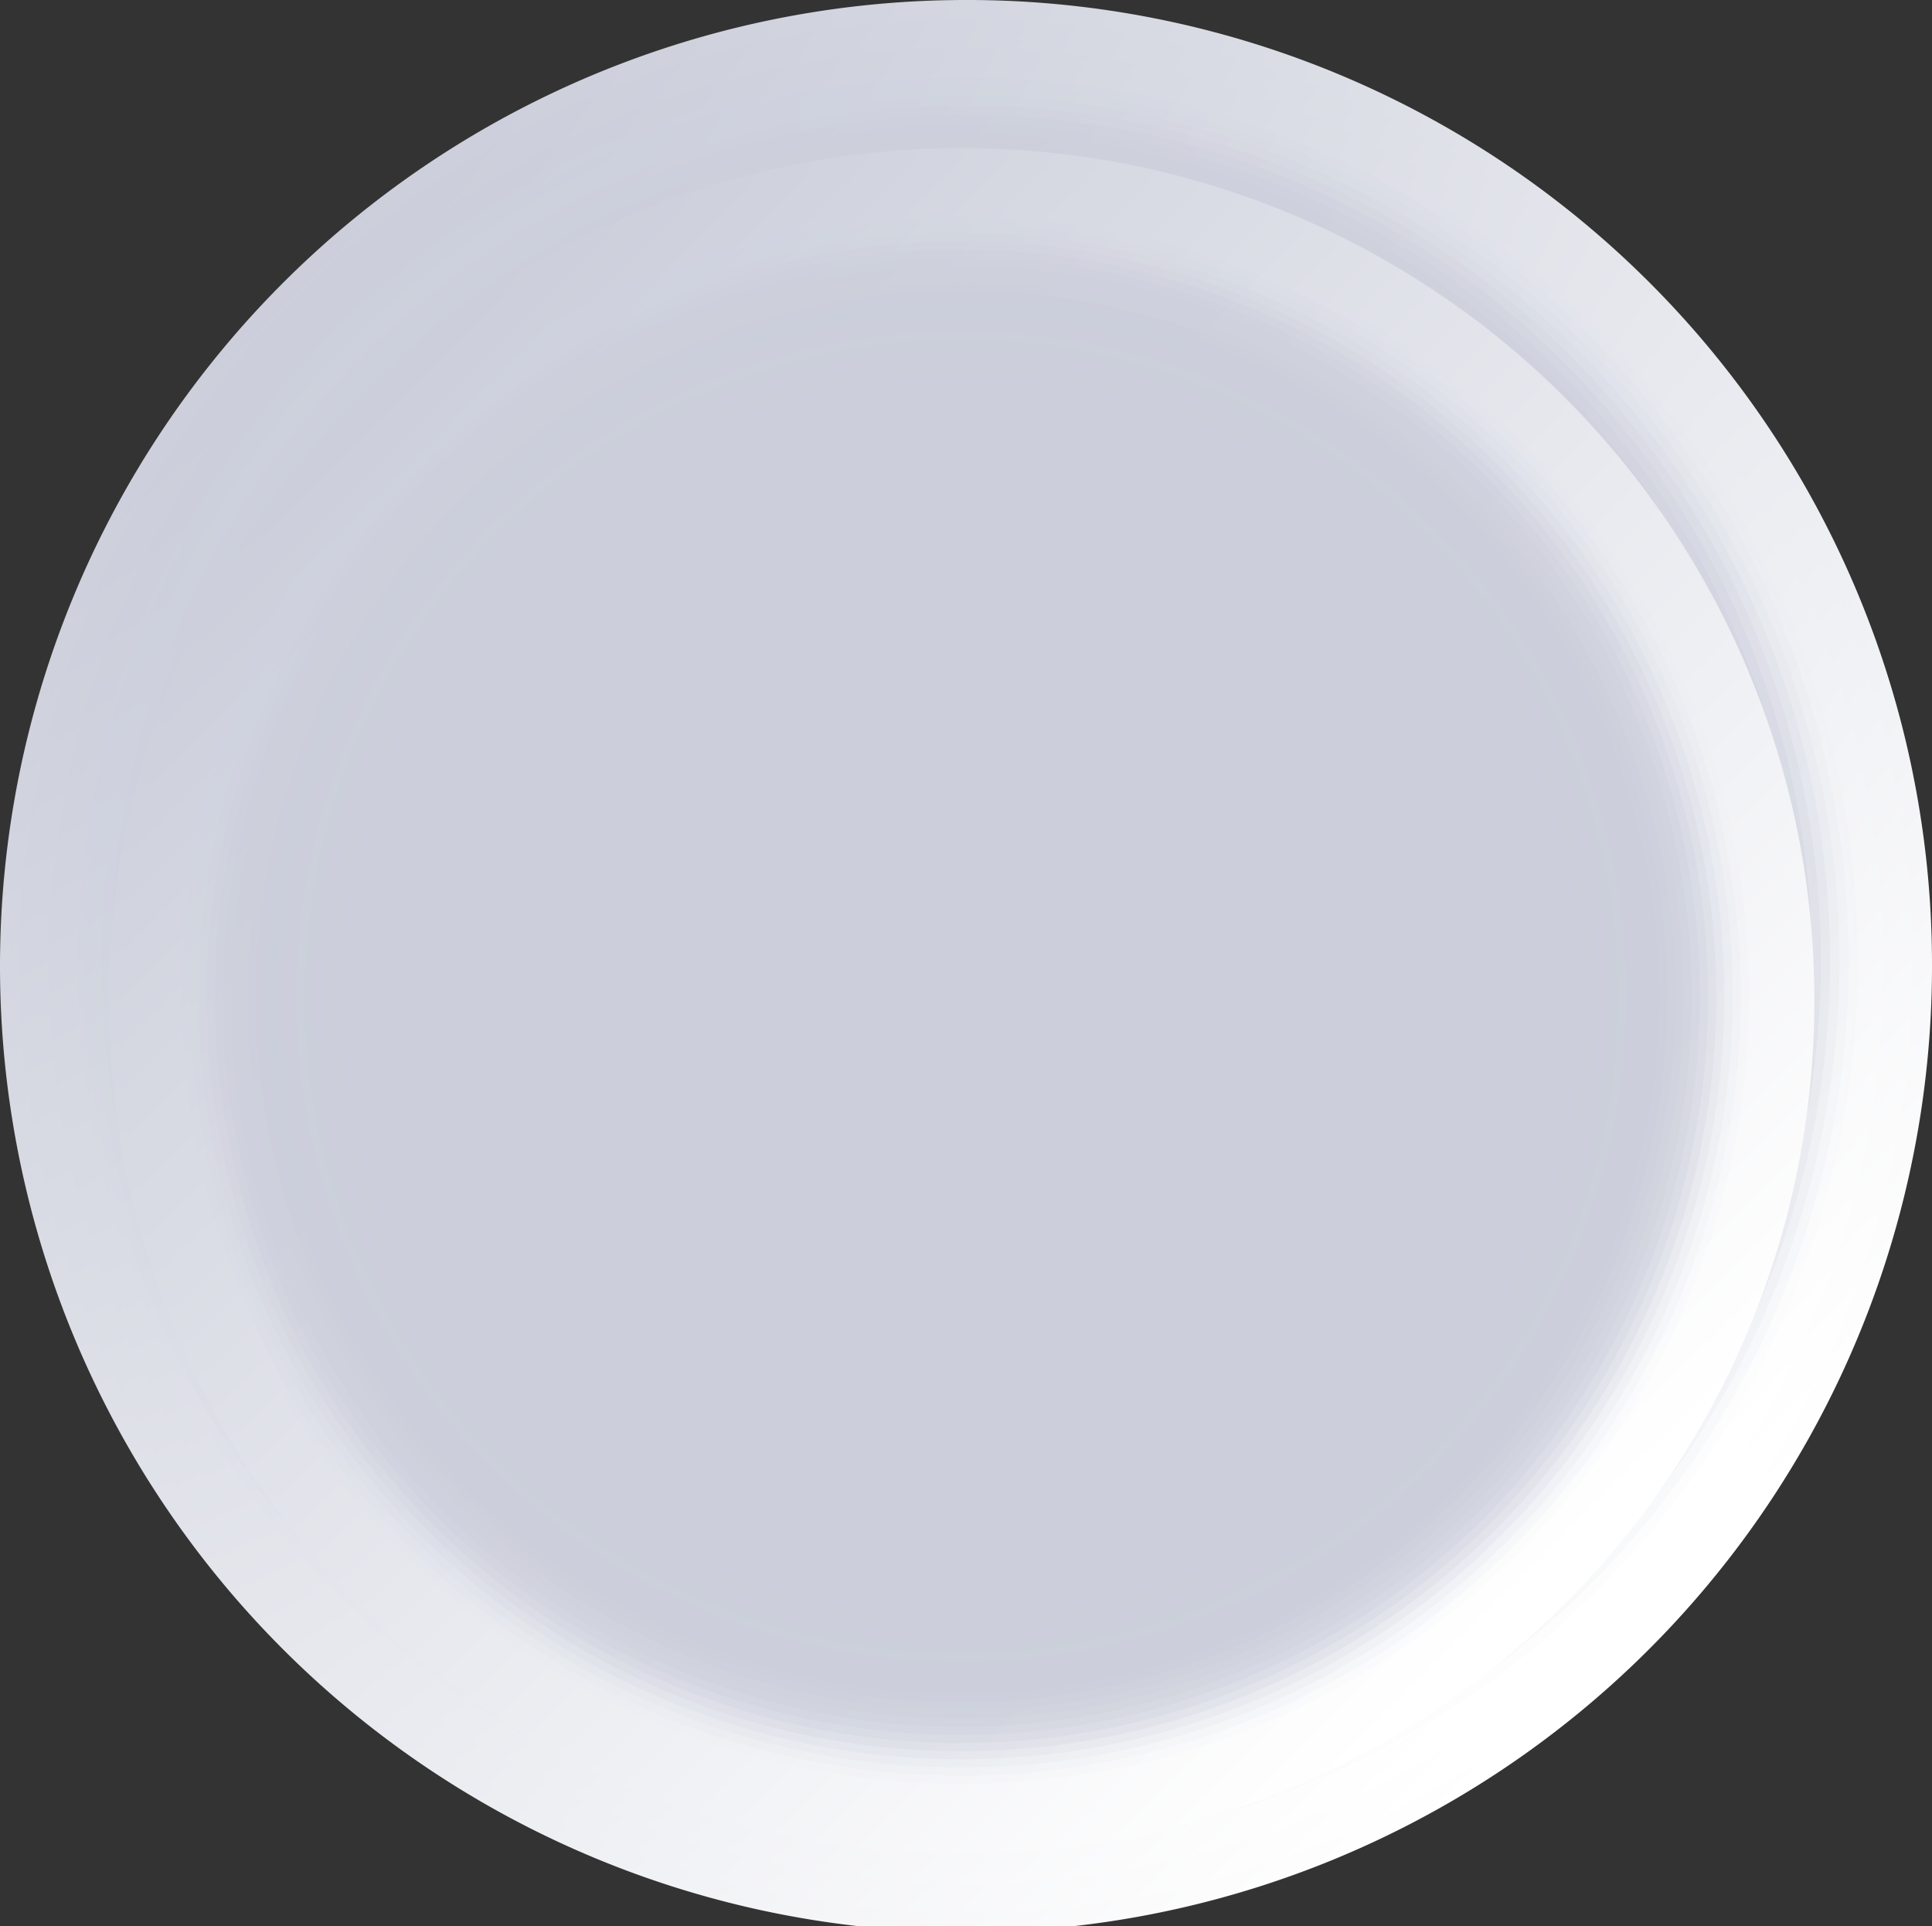 <svg xmlns="http://www.w3.org/2000/svg" xmlns:xlink="http://www.w3.org/1999/xlink" width="111.228" height="110.888" viewBox="0 0 111.228 110.888">
  <rect x="0" y="0" width="111.228" height="110.888" fill="#333333" stroke="none"/>
  <defs>
    <linearGradient id="linear-gradient" x1="0.843" y1="0.844" x2="0.147" y2="0.146" gradientUnits="objectBoundingBox">
      <stop offset="0" stop-color="#fff"/>
      <stop offset="1" stop-color="#cccfdb"/>
    </linearGradient>
    <linearGradient id="linear-gradient-2" x1="0.843" y1="0.844" x2="0.149" y2="0.148" xlink:href="#linear-gradient"/>
    <linearGradient id="linear-gradient-3" x1="0.844" y1="0.845" x2="0.15" y2="0.149" xlink:href="#linear-gradient"/>
    <linearGradient id="linear-gradient-4" x1="0.844" y1="0.845" x2="0.151" y2="0.15" xlink:href="#linear-gradient"/>
    <linearGradient id="linear-gradient-5" x1="0.844" y1="0.845" x2="0.153" y2="0.152" xlink:href="#linear-gradient"/>
    <linearGradient id="linear-gradient-6" x1="0.844" y1="0.845" x2="0.154" y2="0.153" xlink:href="#linear-gradient"/>
    <linearGradient id="linear-gradient-7" x1="0.845" y1="0.846" x2="0.156" y2="0.155" xlink:href="#linear-gradient"/>
    <linearGradient id="linear-gradient-8" x1="0.845" y1="0.846" x2="0.157" y2="0.156" xlink:href="#linear-gradient"/>
    <linearGradient id="linear-gradient-9" x1="0.845" y1="0.846" x2="0.158" y2="0.157" xlink:href="#linear-gradient"/>
    <linearGradient id="linear-gradient-10" x1="0.845" y1="0.846" x2="0.16" y2="0.159" xlink:href="#linear-gradient"/>
    <linearGradient id="linear-gradient-11" x1="0.845" y1="0.847" x2="0.161" y2="0.16" xlink:href="#linear-gradient"/>
    <linearGradient id="linear-gradient-12" x1="0.846" y1="0.847" x2="0.163" y2="0.162" xlink:href="#linear-gradient"/>
    <linearGradient id="linear-gradient-13" x1="0.846" y1="0.847" x2="0.164" y2="0.163" xlink:href="#linear-gradient"/>
    <linearGradient id="linear-gradient-14" x1="0.846" y1="0.847" x2="0.165" y2="0.164" xlink:href="#linear-gradient"/>
    <linearGradient id="linear-gradient-15" x1="0.846" y1="0.848" x2="0.167" y2="0.166" xlink:href="#linear-gradient"/>
    <linearGradient id="linear-gradient-16" x1="0.847" y1="0.848" x2="0.168" y2="0.167" xlink:href="#linear-gradient"/>
    <linearGradient id="linear-gradient-17" x1="0.847" y1="0.848" x2="0.17" y2="0.169" xlink:href="#linear-gradient"/>
    <linearGradient id="linear-gradient-18" x1="0.847" y1="0.848" x2="0.171" y2="0.17" xlink:href="#linear-gradient"/>
    <linearGradient id="linear-gradient-19" x1="0.847" y1="0.848" x2="0.172" y2="0.171" xlink:href="#linear-gradient"/>
    <linearGradient id="linear-gradient-20" x1="0.848" y1="0.849" x2="0.174" y2="0.173" xlink:href="#linear-gradient"/>
    <linearGradient id="linear-gradient-21" x1="0.848" y1="0.849" x2="0.175" y2="0.174" xlink:href="#linear-gradient"/>
    <linearGradient id="linear-gradient-22" x1="0.848" y1="0.849" x2="0.177" y2="0.176" xlink:href="#linear-gradient"/>
    <linearGradient id="linear-gradient-23" x1="0.848" y1="0.849" x2="0.178" y2="0.177" xlink:href="#linear-gradient"/>
    <linearGradient id="linear-gradient-24" x1="0.849" y1="0.85" x2="0.179" y2="0.178" xlink:href="#linear-gradient"/>
    <linearGradient id="linear-gradient-25" x1="0.849" y1="0.85" x2="0.181" y2="0.18" xlink:href="#linear-gradient"/>
    <linearGradient id="linear-gradient-26" x1="0.849" y1="0.85" x2="0.182" y2="0.181" xlink:href="#linear-gradient"/>
    <linearGradient id="linear-gradient-27" x1="0.849" y1="0.85" x2="0.184" y2="0.183" xlink:href="#linear-gradient"/>
    <linearGradient id="linear-gradient-28" x1="80.622" y1="24.067" x2="79.956" y2="23.4" xlink:href="#linear-gradient"/>
    <linearGradient id="linear-gradient-29" x1="81.449" y1="24.308" x2="80.783" y2="23.64" xlink:href="#linear-gradient"/>
    <linearGradient id="linear-gradient-30" x1="82.292" y1="24.553" x2="81.627" y2="23.885" xlink:href="#linear-gradient"/>
    <linearGradient id="linear-gradient-31" x1="83.153" y1="24.804" x2="82.488" y2="24.136" xlink:href="#linear-gradient"/>
    <linearGradient id="linear-gradient-32" x1="84.033" y1="25.06" x2="83.368" y2="24.393" xlink:href="#linear-gradient"/>
    <linearGradient id="linear-gradient-33" x1="84.933" y1="25.322" x2="84.267" y2="24.654" xlink:href="#linear-gradient"/>
    <linearGradient id="linear-gradient-34" x1="85.851" y1="25.589" x2="85.186" y2="24.922" xlink:href="#linear-gradient"/>
    <linearGradient id="linear-gradient-35" x1="86.79" y1="25.863" x2="86.125" y2="25.195" xlink:href="#linear-gradient"/>
    <linearGradient id="linear-gradient-36" x1="87.751" y1="26.142" x2="87.085" y2="25.474" xlink:href="#linear-gradient"/>
    <linearGradient id="linear-gradient-37" x1="88.732" y1="26.427" x2="88.067" y2="25.76" xlink:href="#linear-gradient"/>
    <linearGradient id="linear-gradient-38" x1="89.736" y1="26.72" x2="89.07" y2="26.052" xlink:href="#linear-gradient"/>
    <linearGradient id="linear-gradient-39" x1="90.763" y1="27.019" x2="90.097" y2="26.351" xlink:href="#linear-gradient"/>
    <linearGradient id="linear-gradient-40" x1="91.814" y1="27.325" x2="91.149" y2="26.657" xlink:href="#linear-gradient"/>
    <linearGradient id="linear-gradient-41" x1="92.89" y1="27.638" x2="92.224" y2="26.97" xlink:href="#linear-gradient"/>
    <linearGradient id="linear-gradient-42" x1="93.992" y1="27.958" x2="93.326" y2="27.291" xlink:href="#linear-gradient"/>
    <linearGradient id="linear-gradient-43" x1="95.121" y1="28.287" x2="94.455" y2="27.619" xlink:href="#linear-gradient"/>
    <linearGradient id="linear-gradient-44" x1="96.277" y1="28.623" x2="95.612" y2="27.956" xlink:href="#linear-gradient"/>
    <linearGradient id="linear-gradient-45" x1="97.462" y1="28.968" x2="96.797" y2="28.301" xlink:href="#linear-gradient"/>
    <linearGradient id="linear-gradient-46" x1="98.677" y1="29.322" x2="98.012" y2="28.654" xlink:href="#linear-gradient"/>
    <linearGradient id="linear-gradient-47" x1="99.923" y1="29.684" x2="99.258" y2="29.017" xlink:href="#linear-gradient"/>
    <linearGradient id="linear-gradient-48" x1="101.2" y1="30.057" x2="100.535" y2="29.389" xlink:href="#linear-gradient"/>
    <linearGradient id="linear-gradient-49" x1="102.512" y1="30.438" x2="101.846" y2="29.77" xlink:href="#linear-gradient"/>
    <linearGradient id="linear-gradient-51" x1="0.843" y1="0.844" x2="0.149" y2="0.148" xlink:href="#linear-gradient"/>
    <linearGradient id="linear-gradient-77" x1="91.205" y1="27.1" x2="90.539" y2="26.433" xlink:href="#linear-gradient"/>
    <linearGradient id="linear-gradient-78" x1="92.139" y1="27.372" x2="91.474" y2="26.705" xlink:href="#linear-gradient"/>
    <linearGradient id="linear-gradient-79" x1="93.096" y1="27.65" x2="92.43" y2="26.983" xlink:href="#linear-gradient"/>
    <linearGradient id="linear-gradient-80" x1="94.071" y1="27.934" x2="93.406" y2="27.266" xlink:href="#linear-gradient"/>
    <linearGradient id="linear-gradient-81" x1="95.068" y1="28.223" x2="94.402" y2="27.556" xlink:href="#linear-gradient"/>
    <linearGradient id="linear-gradient-82" x1="96.087" y1="28.519" x2="95.421" y2="27.851" xlink:href="#linear-gradient"/>
    <linearGradient id="linear-gradient-83" x1="97.126" y1="28.821" x2="96.46" y2="28.153" xlink:href="#linear-gradient"/>
    <linearGradient id="linear-gradient-84" x1="98.19" y1="29.131" x2="97.525" y2="28.463" xlink:href="#linear-gradient"/>
    <linearGradient id="linear-gradient-85" x1="99.278" y1="29.446" x2="98.613" y2="28.779" xlink:href="#linear-gradient"/>
    <linearGradient id="linear-gradient-86" x1="100.388" y1="29.769" x2="99.723" y2="29.101" xlink:href="#linear-gradient"/>
    <linearGradient id="linear-gradient-87" x1="101.527" y1="30.099" x2="100.861" y2="29.432" xlink:href="#linear-gradient"/>
    <linearGradient id="linear-gradient-88" x1="102.69" y1="30.438" x2="102.024" y2="29.77" xlink:href="#linear-gradient"/>
    <linearGradient id="linear-gradient-89" x1="103.88" y1="30.784" x2="103.215" y2="30.116" xlink:href="#linear-gradient"/>
    <linearGradient id="linear-gradient-90" x1="105.1" y1="31.138" x2="104.434" y2="30.47" xlink:href="#linear-gradient"/>
    <linearGradient id="linear-gradient-91" x1="106.348" y1="31.5" x2="105.682" y2="30.832" xlink:href="#linear-gradient"/>
    <linearGradient id="linear-gradient-92" x1="107.625" y1="31.871" x2="106.96" y2="31.204" xlink:href="#linear-gradient"/>
    <linearGradient id="linear-gradient-93" x1="108.936" y1="32.252" x2="108.27" y2="31.584" xlink:href="#linear-gradient"/>
    <linearGradient id="linear-gradient-94" x1="110.278" y1="32.642" x2="109.612" y2="31.975" xlink:href="#linear-gradient"/>
    <linearGradient id="linear-gradient-95" x1="111.654" y1="33.042" x2="110.988" y2="32.374" xlink:href="#linear-gradient"/>
    <linearGradient id="linear-gradient-96" x1="113.066" y1="33.452" x2="112.4" y2="32.784" xlink:href="#linear-gradient"/>
    <linearGradient id="linear-gradient-97" x1="114.511" y1="33.872" x2="113.845" y2="33.204" xlink:href="#linear-gradient"/>
    <linearGradient id="linear-gradient-98" x1="115.997" y1="34.304" x2="115.332" y2="33.636" xlink:href="#linear-gradient"/>
  </defs>
  <g id="Layer_40" data-name="Layer 40" transform="translate(0 0)">
    <g id="Group_454" data-name="Group 454" transform="translate(-2976.367 -51.273)">
      <g id="Group_448" data-name="Group 448">
        <g id="Group_447" data-name="Group 447">
          <g id="Group_445" data-name="Group 445">
            <path id="Path_1407" data-name="Path 1407" d="M3087.595,106.717a55.614,55.614,0,1,1-55.613-55.444A55.529,55.529,0,0,1,3087.595,106.717Z" fill="url(#linear-gradient)"/>
            <path id="Path_1408" data-name="Path 1408" d="M3087.037,106.717a55.056,55.056,0,1,1-55.055-54.887A54.972,54.972,0,0,1,3087.037,106.717Z" fill="url(#linear-gradient-2)"/>
            <path id="Path_1409" data-name="Path 1409" d="M3086.478,106.717a54.5,54.5,0,1,1-54.5-54.331A54.414,54.414,0,0,1,3086.478,106.717Z" fill="url(#linear-gradient-3)"/>
            <path id="Path_1410" data-name="Path 1410" d="M3085.92,106.717a53.939,53.939,0,1,1-53.938-53.774A53.856,53.856,0,0,1,3085.92,106.717Z" fill="url(#linear-gradient-4)"/>
            <path id="Path_1411" data-name="Path 1411" d="M3085.362,106.717a53.381,53.381,0,1,1-53.38-53.217A53.3,53.3,0,0,1,3085.362,106.717Z" fill="url(#linear-gradient-5)"/>
            <path id="Path_1412" data-name="Path 1412" d="M3084.8,106.717a52.822,52.822,0,1,1-52.821-52.66A52.741,52.741,0,0,1,3084.8,106.717Z" fill="url(#linear-gradient-6)"/>
            <path id="Path_1413" data-name="Path 1413" d="M3084.245,106.717a52.264,52.264,0,1,1-52.263-52.1A52.185,52.185,0,0,1,3084.245,106.717Z" fill="url(#linear-gradient-7)"/>
            <path id="Path_1414" data-name="Path 1414" d="M3083.686,106.717a51.705,51.705,0,1,1-51.7-51.547A51.626,51.626,0,0,1,3083.686,106.717Z" fill="url(#linear-gradient-8)"/>
            <path id="Path_1415" data-name="Path 1415" d="M3083.128,106.717a51.147,51.147,0,1,1-51.146-50.99A51.069,51.069,0,0,1,3083.128,106.717Z" fill="url(#linear-gradient-9)"/>
            <path id="Path_1416" data-name="Path 1416" d="M3082.569,106.717a50.588,50.588,0,1,1-50.587-50.434A50.511,50.511,0,0,1,3082.569,106.717Z" fill="url(#linear-gradient-10)"/>
            <path id="Path_1417" data-name="Path 1417" d="M3082.011,106.717a50.03,50.03,0,1,1-50.029-49.877A49.954,49.954,0,0,1,3082.011,106.717Z" fill="url(#linear-gradient-11)"/>
            <path id="Path_1418" data-name="Path 1418" d="M3081.453,106.717a49.472,49.472,0,1,1-49.471-49.32A49.4,49.4,0,0,1,3081.453,106.717Z" fill="url(#linear-gradient-12)"/>
            <path id="Path_1419" data-name="Path 1419" d="M3080.894,106.717a48.913,48.913,0,1,1-48.912-48.764A48.839,48.839,0,0,1,3080.894,106.717Z" fill="url(#linear-gradient-13)"/>
            <path id="Path_1420" data-name="Path 1420" d="M3080.336,106.717a48.355,48.355,0,1,1-48.354-48.207A48.282,48.282,0,0,1,3080.336,106.717Z" fill="url(#linear-gradient-14)"/>
            <path id="Path_1421" data-name="Path 1421" d="M3079.777,106.717a47.8,47.8,0,1,1-47.8-47.65A47.724,47.724,0,0,1,3079.777,106.717Z" fill="url(#linear-gradient-15)"/>
            <path id="Path_1422" data-name="Path 1422" d="M3079.219,106.717a47.238,47.238,0,1,1-47.237-47.094A47.166,47.166,0,0,1,3079.219,106.717Z" fill="url(#linear-gradient-16)"/>
            <path id="Path_1423" data-name="Path 1423" d="M3078.661,106.717a46.68,46.68,0,1,1-46.679-46.537A46.608,46.608,0,0,1,3078.661,106.717Z" fill="url(#linear-gradient-17)"/>
            <path id="Path_1424" data-name="Path 1424" d="M3078.1,106.717a46.121,46.121,0,1,1-46.12-45.98A46.051,46.051,0,0,1,3078.1,106.717Z" fill="url(#linear-gradient-18)"/>
            <path id="Path_1425" data-name="Path 1425" d="M3077.544,106.717a45.563,45.563,0,1,1-45.562-45.424A45.493,45.493,0,0,1,3077.544,106.717Z" fill="url(#linear-gradient-19)"/>
            <path id="Path_1426" data-name="Path 1426" d="M3076.985,106.717a45,45,0,1,1-45-44.867A44.936,44.936,0,0,1,3076.985,106.717Z" fill="url(#linear-gradient-20)"/>
            <path id="Path_1427" data-name="Path 1427" d="M3076.427,106.717a44.446,44.446,0,1,1-44.445-44.31A44.378,44.378,0,0,1,3076.427,106.717Z" fill="url(#linear-gradient-21)"/>
            <path id="Path_1428" data-name="Path 1428" d="M3075.868,106.717a43.887,43.887,0,1,1-43.886-43.753A43.82,43.82,0,0,1,3075.868,106.717Z" fill="url(#linear-gradient-22)"/>
            <path id="Path_1429" data-name="Path 1429" d="M3075.31,106.717a43.329,43.329,0,1,1-43.328-43.2A43.263,43.263,0,0,1,3075.31,106.717Z" fill="url(#linear-gradient-23)"/>
            <path id="Path_1430" data-name="Path 1430" d="M3074.752,106.717a42.771,42.771,0,1,1-42.77-42.64A42.706,42.706,0,0,1,3074.752,106.717Z" fill="url(#linear-gradient-24)"/>
            <path id="Path_1431" data-name="Path 1431" d="M3074.193,106.717a42.212,42.212,0,1,1-42.211-42.083A42.148,42.148,0,0,1,3074.193,106.717Z" fill="url(#linear-gradient-25)"/>
            <path id="Path_1432" data-name="Path 1432" d="M3073.635,106.717a41.654,41.654,0,1,1-41.653-41.527A41.591,41.591,0,0,1,3073.635,106.717Z" fill="url(#linear-gradient-26)"/>
            <path id="Path_1433" data-name="Path 1433" d="M3073.076,106.717a41.1,41.1,0,1,1-41.094-40.97A41.033,41.033,0,0,1,3073.076,106.717Z" fill="url(#linear-gradient-27)"/>
          </g>
          <g id="Group_446" data-name="Group 446">
            <path id="Path_1434" data-name="Path 1434" d="M2980.1,106.717a51.877,51.877,0,1,1,51.877,51.718A51.8,51.8,0,0,1,2980.1,106.717Z" opacity="0" fill="url(#linear-gradient-28)"/>
            <path id="Path_1435" data-name="Path 1435" d="M2980.637,106.717a51.345,51.345,0,1,1,51.345,51.188A51.266,51.266,0,0,1,2980.637,106.717Z" opacity="0.048" fill="url(#linear-gradient-29)"/>
            <path id="Path_1436" data-name="Path 1436" d="M2981.169,106.717a50.813,50.813,0,1,1,50.813,50.658A50.736,50.736,0,0,1,2981.169,106.717Z" opacity="0.095" fill="url(#linear-gradient-30)"/>
            <path id="Path_1437" data-name="Path 1437" d="M2981.7,106.717a50.281,50.281,0,1,1,50.282,50.127A50.206,50.206,0,0,1,2981.7,106.717Z" opacity="0.143" fill="url(#linear-gradient-31)"/>
            <path id="Path_1438" data-name="Path 1438" d="M2982.232,106.717a49.749,49.749,0,1,1,49.75,49.6A49.674,49.674,0,0,1,2982.232,106.717Z" opacity="0.19" fill="url(#linear-gradient-32)"/>
            <path id="Path_1439" data-name="Path 1439" d="M2982.764,106.717a49.217,49.217,0,1,1,49.218,49.067A49.142,49.142,0,0,1,2982.764,106.717Z" opacity="0.238" fill="url(#linear-gradient-33)"/>
            <path id="Path_1440" data-name="Path 1440" d="M2983.3,106.717a48.685,48.685,0,1,1,48.686,48.536A48.612,48.612,0,0,1,2983.3,106.717Z" opacity="0.286" fill="url(#linear-gradient-34)"/>
            <path id="Path_1441" data-name="Path 1441" d="M2983.828,106.717a48.153,48.153,0,1,1,48.154,48.006A48.08,48.08,0,0,1,2983.828,106.717Z" opacity="0.333" fill="url(#linear-gradient-35)"/>
            <path id="Path_1442" data-name="Path 1442" d="M2984.36,106.717a47.621,47.621,0,1,1,47.622,47.476A47.548,47.548,0,0,1,2984.36,106.717Z" opacity="0.381" fill="url(#linear-gradient-36)"/>
            <path id="Path_1443" data-name="Path 1443" d="M2984.892,106.717a47.089,47.089,0,1,1,47.09,46.946A47.018,47.018,0,0,1,2984.892,106.717Z" opacity="0.429" fill="url(#linear-gradient-37)"/>
            <path id="Path_1444" data-name="Path 1444" d="M2985.424,106.717a46.558,46.558,0,1,1,46.558,46.415A46.487,46.487,0,0,1,2985.424,106.717Z" opacity="0.476" fill="url(#linear-gradient-38)"/>
            <path id="Path_1445" data-name="Path 1445" d="M2985.956,106.717a46.026,46.026,0,1,1,46.026,45.885A45.956,45.956,0,0,1,2985.956,106.717Z" opacity="0.524" fill="url(#linear-gradient-39)"/>
            <path id="Path_1446" data-name="Path 1446" d="M2986.488,106.717a45.494,45.494,0,1,1,45.494,45.355A45.424,45.424,0,0,1,2986.488,106.717Z" opacity="0.571" fill="url(#linear-gradient-40)"/>
            <path id="Path_1447" data-name="Path 1447" d="M2987.019,106.717a44.962,44.962,0,1,1,44.963,44.824A44.894,44.894,0,0,1,2987.019,106.717Z" opacity="0.619" fill="url(#linear-gradient-41)"/>
            <path id="Path_1448" data-name="Path 1448" d="M2987.551,106.717a44.43,44.43,0,1,1,44.431,44.294A44.363,44.363,0,0,1,2987.551,106.717Z" opacity="0.667" fill="url(#linear-gradient-42)"/>
            <path id="Path_1449" data-name="Path 1449" d="M2988.083,106.717a43.9,43.9,0,1,1,43.9,43.764A43.832,43.832,0,0,1,2988.083,106.717Z" opacity="0.714" fill="url(#linear-gradient-43)"/>
            <path id="Path_1450" data-name="Path 1450" d="M2988.615,106.717a43.366,43.366,0,1,1,43.367,43.234A43.3,43.3,0,0,1,2988.615,106.717Z" opacity="0.762" fill="url(#linear-gradient-44)"/>
            <path id="Path_1451" data-name="Path 1451" d="M2989.147,106.717a42.834,42.834,0,1,1,42.835,42.7A42.77,42.77,0,0,1,2989.147,106.717Z" opacity="0.81" fill="url(#linear-gradient-45)"/>
            <path id="Path_1452" data-name="Path 1452" d="M2989.679,106.717a42.3,42.3,0,1,1,42.3,42.173A42.238,42.238,0,0,1,2989.679,106.717Z" opacity="0.857" fill="url(#linear-gradient-46)"/>
            <path id="Path_1453" data-name="Path 1453" d="M2990.211,106.717a41.77,41.77,0,1,1,41.771,41.643A41.707,41.707,0,0,1,2990.211,106.717Z" opacity="0.905" fill="url(#linear-gradient-47)"/>
            <path id="Path_1454" data-name="Path 1454" d="M2990.743,106.717a41.239,41.239,0,1,1,41.239,41.112A41.175,41.175,0,0,1,2990.743,106.717Z" opacity="0.952" fill="url(#linear-gradient-48)"/>
            <path id="Path_1455" data-name="Path 1455" d="M2991.275,106.717a40.707,40.707,0,1,1,40.707,40.582A40.645,40.645,0,0,1,2991.275,106.717Z" fill="url(#linear-gradient-49)"/>
          </g>
        </g>
      </g>
      <g id="Group_453" data-name="Group 453">
        <g id="Group_452" data-name="Group 452">
          <g id="Group_449" data-name="Group 449">
            <path id="Path_1456" data-name="Path 1456" d="M3080.821,108.756a49.1,49.1,0,1,1-49.1-48.954A49.03,49.03,0,0,1,3080.821,108.756Z" fill="url(#linear-gradient)"/>
            <path id="Path_1457" data-name="Path 1457" d="M3080.328,108.756a48.612,48.612,0,1,1-48.611-48.463A48.537,48.537,0,0,1,3080.328,108.756Z" fill="url(#linear-gradient-51)"/>
            <path id="Path_1458" data-name="Path 1458" d="M3079.835,108.756a48.118,48.118,0,1,1-48.118-47.971A48.046,48.046,0,0,1,3079.835,108.756Z" fill="url(#linear-gradient-3)"/>
            <path id="Path_1459" data-name="Path 1459" d="M3079.342,108.756a47.625,47.625,0,1,1-47.625-47.48A47.552,47.552,0,0,1,3079.342,108.756Z" fill="url(#linear-gradient-4)"/>
            <path id="Path_1460" data-name="Path 1460" d="M3078.848,108.756a47.132,47.132,0,1,1-47.131-46.988A47.06,47.06,0,0,1,3078.848,108.756Z" fill="url(#linear-gradient-5)"/>
            <path id="Path_1461" data-name="Path 1461" d="M3078.355,108.756a46.639,46.639,0,1,1-46.638-46.5A46.567,46.567,0,0,1,3078.355,108.756Z" fill="url(#linear-gradient-6)"/>
            <path id="Path_1462" data-name="Path 1462" d="M3077.862,108.756a46.146,46.146,0,1,1-46.145-46A46.076,46.076,0,0,1,3077.862,108.756Z" fill="url(#linear-gradient-7)"/>
            <path id="Path_1463" data-name="Path 1463" d="M3077.369,108.756a45.653,45.653,0,1,1-45.652-45.514A45.583,45.583,0,0,1,3077.369,108.756Z" fill="url(#linear-gradient-8)"/>
            <path id="Path_1464" data-name="Path 1464" d="M3076.876,108.756a45.16,45.16,0,1,1-45.159-45.022A45.091,45.091,0,0,1,3076.876,108.756Z" fill="url(#linear-gradient-9)"/>
            <path id="Path_1465" data-name="Path 1465" d="M3076.383,108.756a44.667,44.667,0,1,1-44.666-44.531A44.6,44.6,0,0,1,3076.383,108.756Z" fill="url(#linear-gradient-10)"/>
            <path id="Path_1466" data-name="Path 1466" d="M3075.89,108.756a44.174,44.174,0,1,1-44.173-44.039A44.107,44.107,0,0,1,3075.89,108.756Z" fill="url(#linear-gradient-11)"/>
            <path id="Path_1467" data-name="Path 1467" d="M3075.4,108.756a43.681,43.681,0,1,1-43.68-43.548A43.614,43.614,0,0,1,3075.4,108.756Z" fill="url(#linear-gradient-12)"/>
            <path id="Path_1468" data-name="Path 1468" d="M3074.9,108.756A43.188,43.188,0,1,1,3031.717,65.7,43.122,43.122,0,0,1,3074.9,108.756Z" fill="url(#linear-gradient-13)"/>
            <path id="Path_1469" data-name="Path 1469" d="M3074.411,108.756a42.695,42.695,0,1,1-42.694-42.564A42.63,42.63,0,0,1,3074.411,108.756Z" fill="url(#linear-gradient-14)"/>
            <path id="Path_1470" data-name="Path 1470" d="M3073.918,108.756a42.2,42.2,0,1,1-42.2-42.073A42.137,42.137,0,0,1,3073.918,108.756Z" fill="url(#linear-gradient-15)"/>
            <path id="Path_1471" data-name="Path 1471" d="M3073.425,108.756a41.709,41.709,0,1,1-41.708-41.581A41.645,41.645,0,0,1,3073.425,108.756Z" fill="url(#linear-gradient-16)"/>
            <path id="Path_1472" data-name="Path 1472" d="M3072.932,108.756a41.216,41.216,0,1,1-41.215-41.09A41.153,41.153,0,0,1,3072.932,108.756Z" fill="url(#linear-gradient-17)"/>
            <path id="Path_1473" data-name="Path 1473" d="M3072.439,108.756a40.723,40.723,0,1,1-40.722-40.6A40.661,40.661,0,0,1,3072.439,108.756Z" fill="url(#linear-gradient-18)"/>
            <path id="Path_1474" data-name="Path 1474" d="M3071.946,108.756a40.23,40.23,0,1,1-40.229-40.107A40.168,40.168,0,0,1,3071.946,108.756Z" fill="url(#linear-gradient-19)"/>
            <path id="Path_1475" data-name="Path 1475" d="M3071.453,108.756a39.737,39.737,0,1,1-39.736-39.615A39.676,39.676,0,0,1,3071.453,108.756Z" fill="url(#linear-gradient-20)"/>
            <path id="Path_1476" data-name="Path 1476" d="M3070.96,108.756a39.244,39.244,0,1,1-39.243-39.124A39.183,39.183,0,0,1,3070.96,108.756Z" fill="url(#linear-gradient-21)"/>
            <path id="Path_1477" data-name="Path 1477" d="M3070.467,108.756a38.75,38.75,0,1,1-38.75-38.632A38.692,38.692,0,0,1,3070.467,108.756Z" fill="url(#linear-gradient-22)"/>
            <path id="Path_1478" data-name="Path 1478" d="M3069.974,108.756a38.257,38.257,0,1,1-38.257-38.141A38.2,38.2,0,0,1,3069.974,108.756Z" fill="url(#linear-gradient-23)"/>
            <path id="Path_1479" data-name="Path 1479" d="M3069.48,108.756a37.764,37.764,0,1,1-37.763-37.649A37.707,37.707,0,0,1,3069.48,108.756Z" fill="url(#linear-gradient-24)"/>
            <path id="Path_1480" data-name="Path 1480" d="M3068.987,108.756a37.271,37.271,0,1,1-37.27-37.158A37.214,37.214,0,0,1,3068.987,108.756Z" fill="url(#linear-gradient-25)"/>
            <path id="Path_1481" data-name="Path 1481" d="M3068.494,108.756a36.778,36.778,0,1,1-36.777-36.666A36.722,36.722,0,0,1,3068.494,108.756Z" fill="url(#linear-gradient-26)"/>
            <path id="Path_1482" data-name="Path 1482" d="M3068,108.756a36.285,36.285,0,1,1-36.284-36.175A36.229,36.229,0,0,1,3068,108.756Z" fill="url(#linear-gradient-27)"/>
          </g>
          <g id="Group_450" data-name="Group 450">
            <path id="Path_1483" data-name="Path 1483" d="M2985.913,108.756a45.8,45.8,0,1,1,45.8,45.664A45.735,45.735,0,0,1,2985.913,108.756Z" opacity="0" fill="url(#linear-gradient-77)"/>
            <path id="Path_1484" data-name="Path 1484" d="M2986.382,108.756a45.335,45.335,0,1,1,45.335,45.2A45.266,45.266,0,0,1,2986.382,108.756Z" opacity="0.048" fill="url(#linear-gradient-78)"/>
            <path id="Path_1485" data-name="Path 1485" d="M2986.852,108.756a44.865,44.865,0,1,1,44.865,44.727A44.8,44.8,0,0,1,2986.852,108.756Z" opacity="0.095" fill="url(#linear-gradient-79)"/>
            <path id="Path_1486" data-name="Path 1486" d="M2987.322,108.756a44.4,44.4,0,1,1,44.4,44.259A44.328,44.328,0,0,1,2987.322,108.756Z" opacity="0.143" fill="url(#linear-gradient-80)"/>
            <path id="Path_1487" data-name="Path 1487" d="M2987.791,108.756a43.926,43.926,0,1,1,43.926,43.791A43.859,43.859,0,0,1,2987.791,108.756Z" opacity="0.19" fill="url(#linear-gradient-81)"/>
            <path id="Path_1488" data-name="Path 1488" d="M2988.261,108.756a43.456,43.456,0,1,1,43.456,43.323A43.39,43.39,0,0,1,2988.261,108.756Z" opacity="0.238" fill="url(#linear-gradient-82)"/>
            <path id="Path_1489" data-name="Path 1489" d="M2988.73,108.756a42.987,42.987,0,1,1,42.987,42.855A42.922,42.922,0,0,1,2988.73,108.756Z" opacity="0.286" fill="url(#linear-gradient-83)"/>
            <path id="Path_1490" data-name="Path 1490" d="M2989.2,108.756a42.517,42.517,0,1,1,42.517,42.386A42.452,42.452,0,0,1,2989.2,108.756Z" opacity="0.333" fill="url(#linear-gradient-84)"/>
            <path id="Path_1491" data-name="Path 1491" d="M2989.67,108.756a42.047,42.047,0,1,1,42.047,41.918A41.983,41.983,0,0,1,2989.67,108.756Z" opacity="0.381" fill="url(#linear-gradient-85)"/>
            <path id="Path_1492" data-name="Path 1492" d="M2990.139,108.756a41.578,41.578,0,1,1,41.578,41.45A41.514,41.514,0,0,1,2990.139,108.756Z" opacity="0.429" fill="url(#linear-gradient-86)"/>
            <path id="Path_1493" data-name="Path 1493" d="M2990.609,108.756a41.108,41.108,0,1,1,41.108,40.982A41.045,41.045,0,0,1,2990.609,108.756Z" opacity="0.476" fill="url(#linear-gradient-87)"/>
            <path id="Path_1494" data-name="Path 1494" d="M2991.079,108.756a40.638,40.638,0,1,1,40.638,40.513A40.577,40.577,0,0,1,2991.079,108.756Z" opacity="0.524" fill="url(#linear-gradient-88)"/>
            <path id="Path_1495" data-name="Path 1495" d="M2991.548,108.756a40.169,40.169,0,1,1,40.169,40.045A40.107,40.107,0,0,1,2991.548,108.756Z" opacity="0.571" fill="url(#linear-gradient-89)"/>
            <path id="Path_1496" data-name="Path 1496" d="M2992.018,108.756a39.7,39.7,0,1,1,39.7,39.577A39.638,39.638,0,0,1,2992.018,108.756Z" opacity="0.619" fill="url(#linear-gradient-90)"/>
            <path id="Path_1497" data-name="Path 1497" d="M2992.488,108.756a39.229,39.229,0,1,1,39.229,39.109A39.169,39.169,0,0,1,2992.488,108.756Z" opacity="0.667" fill="url(#linear-gradient-91)"/>
            <path id="Path_1498" data-name="Path 1498" d="M2992.957,108.756a38.76,38.76,0,1,1,38.76,38.641A38.7,38.7,0,0,1,2992.957,108.756Z" opacity="0.714" fill="url(#linear-gradient-92)"/>
            <path id="Path_1499" data-name="Path 1499" d="M2993.427,108.756a38.29,38.29,0,1,1,38.29,38.172A38.231,38.231,0,0,1,2993.427,108.756Z" opacity="0.762" fill="url(#linear-gradient-93)"/>
            <path id="Path_1500" data-name="Path 1500" d="M2993.9,108.756a37.82,37.82,0,1,1,37.82,37.7A37.762,37.762,0,0,1,2993.9,108.756Z" opacity="0.81" fill="url(#linear-gradient-94)"/>
            <path id="Path_1501" data-name="Path 1501" d="M2994.366,108.756a37.351,37.351,0,1,1,37.351,37.236A37.294,37.294,0,0,1,2994.366,108.756Z" opacity="0.857" fill="url(#linear-gradient-95)"/>
            <path id="Path_1502" data-name="Path 1502" d="M2994.836,108.756a36.881,36.881,0,1,1,36.881,36.768A36.825,36.825,0,0,1,2994.836,108.756Z" opacity="0.905" fill="url(#linear-gradient-96)"/>
            <path id="Path_1503" data-name="Path 1503" d="M2995.3,108.756a36.412,36.412,0,1,1,36.412,36.3A36.357,36.357,0,0,1,2995.3,108.756Z" opacity="0.952" fill="url(#linear-gradient-97)"/>
            <path id="Path_1504" data-name="Path 1504" d="M2995.775,108.756a35.942,35.942,0,1,1,35.942,35.831A35.887,35.887,0,0,1,2995.775,108.756Z" fill="url(#linear-gradient-98)"/>
          </g>
        </g>
      </g>
    </g>
  </g>
</svg>
